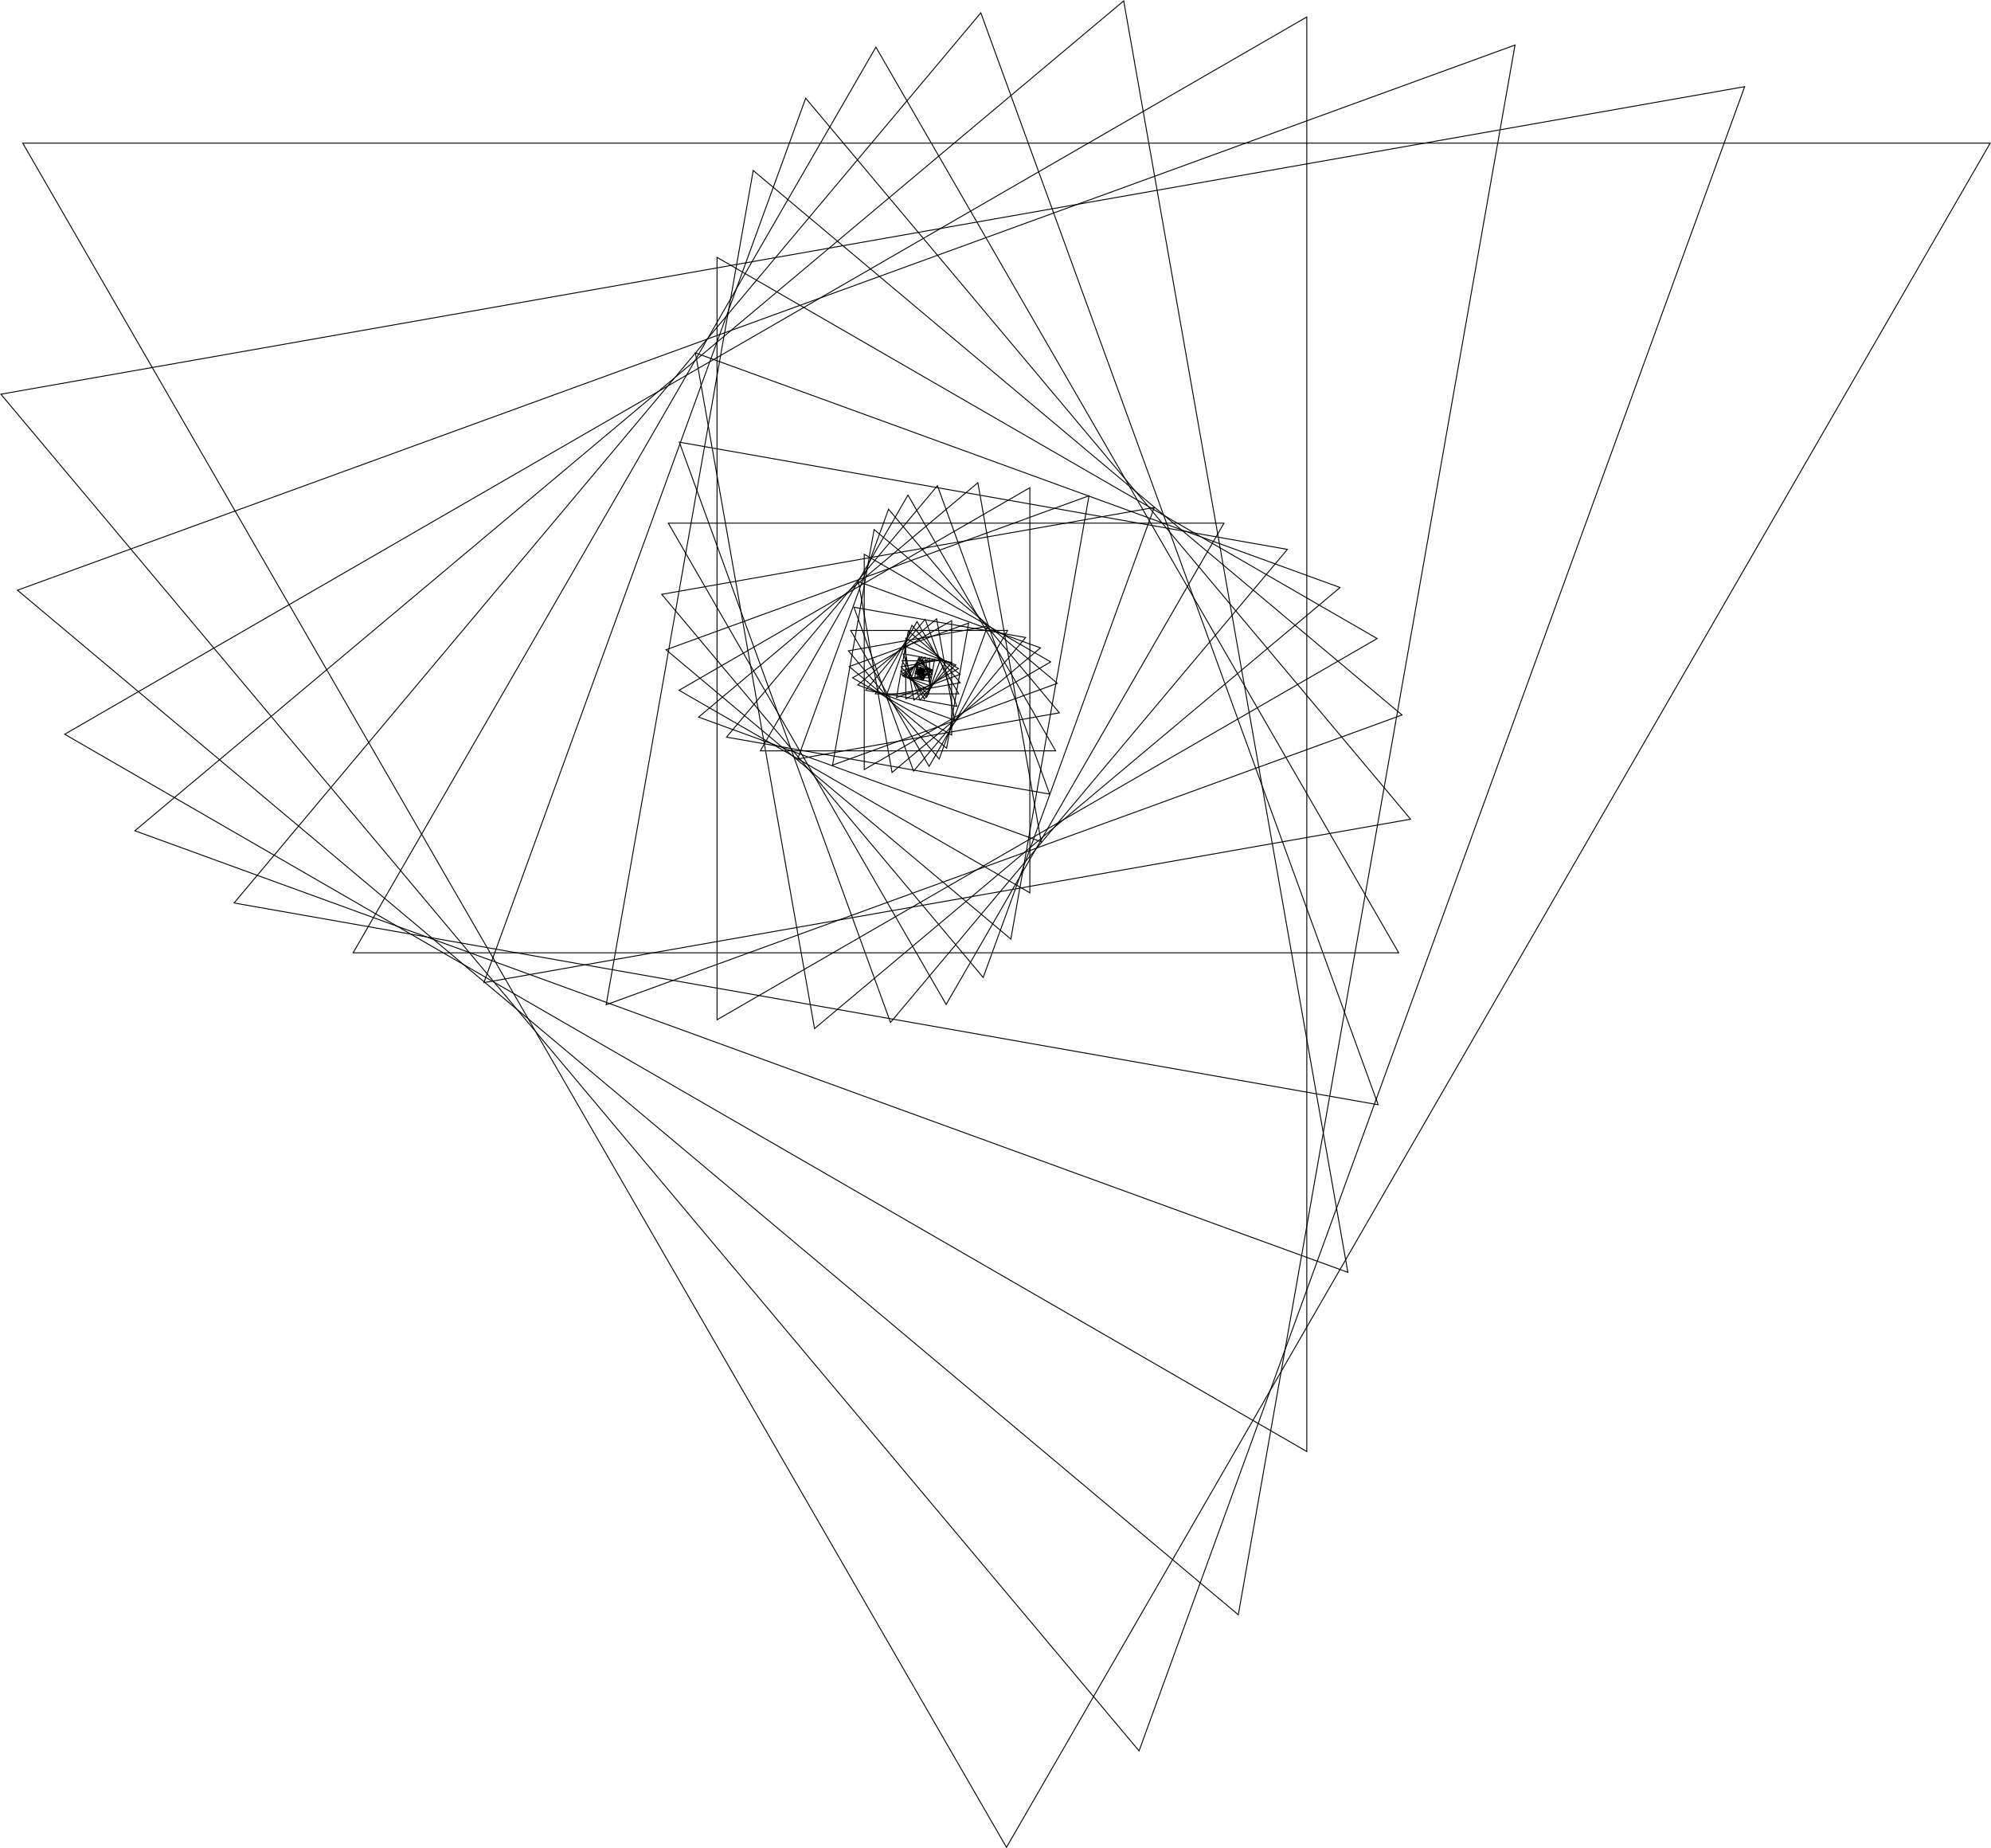 <?xml version="1.0" encoding="utf-8"?>
<!-- Generator: Adobe Illustrator 22.0.1, SVG Export Plug-In . SVG Version: 6.00 Build 0)  -->
<svg version="1.0" id="レイヤー_1" xmlns="http://www.w3.org/2000/svg" xmlns:xlink="http://www.w3.org/1999/xlink" x="0px"
	 y="0px" viewBox="0 0 400 371.255" enable-background="new 0 0 400 371.255" xml:space="preserve">
<path d="M202.205,371.255l-0.08-0.139L4.41,28.66H400l-0.08,0.139L202.205,371.255z M4.731,28.846l197.474,342.038L399.678,28.846
	H4.731z"/>
<path d="M228.874,351.878l-0.103-0.123L0,79.115l0.158-0.028l350.496-61.802l-0.055,0.151L228.874,351.878z M0.348,79.242
	L228.81,351.513L350.37,17.524L0.348,79.242z"/>
<path d="M248.841,324.528l-0.123-0.104L3.331,118.518l0.151-0.055L304.493,8.904l-0.028,0.158L248.841,324.528z M3.696,118.582
	l245.017,205.597l55.541-314.99L3.696,118.582z"/>
<path d="M262.633,291.722l-0.139-0.08L12.808,147.485l0.139-0.08L262.632,3.248L262.633,291.722z M13.179,147.485L262.447,291.4
	L262.447,3.569L13.179,147.485z"/>
<path d="M270.911,255.712l-0.151-0.055L26.912,166.904l0.123-0.103L225.821,0l0.028,0.158L270.911,255.712z M27.277,166.839
	l243.395,88.589L225.694,0.348L27.277,166.839z"/>
<path d="M277.023,222.026l-0.158-0.028L46.849,181.442l0.103-0.123L197.084,2.395l0.055,0.151L277.023,222.026z M47.198,181.315
	l229.542,40.471L197.019,2.76L47.198,181.315z"/>
<path d="M70.941,191.48h-0.16l0.08-0.139L175.972,9.279l0.08,0.139l105.112,182.058L70.941,191.48z M175.972,9.65L71.101,191.295
	l209.742-0.004L175.972,9.65z"/>
<path d="M97.067,197.501l0.055-0.151L161.837,19.54l0.103,0.123L283.567,164.61l-0.159,0.028L97.067,197.501z M161.902,19.905
	L97.351,197.262l185.867-32.779L161.902,19.905z"/>
<path d="M121.661,201.958l0.028-0.158l29.572-167.726l0.123,0.103L281.85,143.649l-0.151,0.055L121.661,201.958z M151.388,34.422
	l-29.489,167.252l159.586-58.09L151.388,34.422z"/>
<path d="M143.964,204.995l-0.003-153.458l0.139,0.08l132.759,76.647l-0.139,0.08L143.964,204.995z M144.147,51.858l0.003,152.815
	l132.339-76.409L144.147,51.858z"/>
<path d="M163.579,206.779l-0.028-0.159L139.588,70.735l0.151,0.055l129.662,47.191l-0.123,0.103L163.579,206.779z M139.827,71.019
	l23.88,135.411l105.33-88.384L139.827,71.019z"/>
<path d="M178.874,205.556l-0.055-0.151L136.337,88.697l0.158,0.028L258.81,110.29l-0.104,0.123L178.874,205.556z M136.621,88.935
	l42.317,116.256l79.523-94.774L136.621,88.935z"/>
<path d="M190.086,201.945l-0.08-0.139l-55.9-96.817h111.957l-0.08,0.139L190.086,201.945z M134.427,105.174l55.659,96.4l55.655-96.4
	H134.427z"/>
<path d="M197.559,196.528l-0.103-0.123l-64.685-77.087l0.158-0.028l99.103-17.474l-0.055,0.151L197.559,196.528z M133.119,119.444
	l64.376,76.719l34.253-94.109L133.119,119.444z"/>
<path d="M203.146,188.807l-0.123-0.104l-69.393-58.223l0.151-0.055l85.123-30.983l-0.028,0.158L203.146,188.807z M133.995,130.545
	l69.024,57.913l15.645-88.731L133.995,130.545z"/>
<path d="M206.993,179.497l-0.139-0.08l-70.617-40.766l0.139-0.08l70.618-40.773L206.993,179.497z M136.608,138.651l70.2,40.525
	l0.001-81.058L136.608,138.651z"/>
<path d="M209.291,169.233l-0.151-0.055l-68.976-25.101l0.123-0.103l56.231-47.183L209.291,169.233z M140.529,144.013l68.523,24.936
	l-12.661-71.81L140.529,144.013z"/>
<path d="M211.021,159.626l-0.158-0.028l-65.074-11.469l0.103-0.123l42.475-50.621l0.055,0.151L211.021,159.626z M146.138,148.002
	l64.6,11.385L188.302,97.75L146.138,148.002z"/>
<path d="M152.592,150.914l0.08-0.139l29.744-51.519l0.08,0.139l29.743,51.515L152.592,150.914z M182.416,99.627l-29.503,51.102
	l59.005-0.004L182.416,99.627z"/>
<path d="M160.11,152.573l0.055-0.151l18.317-50.325l0.103,0.123l34.423,41.023l-0.159,0.028L160.11,152.573z M178.546,102.462
	l-18.153,49.872l52.265-9.218L178.546,102.462z"/>
<path d="M167.147,153.836l0.028-0.158l8.373-47.482l0.123,0.103l36.932,30.99l-0.151,0.055L167.147,153.836z M175.675,106.544
	l-8.29,47.008l44.853-16.328L175.675,106.544z"/>
<path d="M173.534,154.74v-43.567l0.139,0.08l37.591,21.702l-0.139,0.08L173.534,154.74z M173.72,111.494v42.925l37.174-21.464
	L173.72,111.494z"/>
<path d="M179.153,155.334l-6.815-38.646l0.151,0.055l36.725,13.367l-0.123,0.103L179.153,155.334z M172.577,116.972l6.703,38.013
	l29.57-24.811L172.577,116.972z"/>
<path d="M183.508,155.073l-0.055-0.151l-12.036-33.07l34.815,6.139l-0.104,0.123L183.508,155.073z M171.701,122.09l11.872,32.617
	l22.31-26.589L171.701,122.09z"/>
<path d="M186.662,154.123l-0.08-0.139l-15.843-27.444h31.848l-0.08,0.139L186.662,154.123z M171.059,126.726l15.603,27.026
	l15.603-27.026H171.059z"/>
<path d="M188.716,152.651l-0.103-0.123l-18.343-21.862l28.26-4.983l-0.055,0.151L188.716,152.651z M170.618,130.793l18.034,21.493
	l9.594-26.365L170.618,130.793z"/>
<path d="M190.24,150.477l-0.123-0.103l-19.687-16.521l0.151-0.055l24.149-8.787L190.24,150.477z M170.795,133.918l19.318,16.211
	l4.378-24.834L170.795,133.918z"/>
<path d="M191.279,147.804l-0.139-0.08l-20.044-11.575l0.139-0.08l20.043-11.572L191.279,147.804z M171.467,136.149l19.627,11.334
	l-0.001-22.665L171.467,136.149z"/>
<path d="M191.889,144.811l-0.151-0.055l-19.591-7.133l0.123-0.103l15.969-13.397L191.889,144.811z M172.512,137.558l19.138,6.968
	l-3.539-20.055L172.512,137.558z"/>
<path d="M192.382,142.007l-18.652-3.29l12.172-14.505l0.055,0.151L192.382,142.007z M174.078,138.589l18.019,3.179l-6.26-17.192
	L174.078,138.589z"/>
<path d="M192.773,139.458h-17.077l0.08-0.139l8.457-14.65L192.773,139.458z M176.017,139.273h16.435l-8.219-14.232L176.017,139.273z
	"/>
<path d="M177.913,139.886l0.055-0.151l5.212-14.321l0.103,0.123l9.798,11.676L177.913,139.886z M183.244,125.779l-5.048,13.869
	l14.536-2.562L183.244,125.779z"/>
<path d="M179.993,140.247l2.412-13.681l10.644,8.93l-0.151,0.055L179.993,140.247z M182.532,126.915l-2.301,13.049l12.452-4.532
	L182.532,126.915z"/>
<path d="M181.885,140.551l-0.002-12.535l0.139,0.08l10.719,6.188L181.885,140.551z M182.068,128.337l0.002,11.893l10.299-5.947
	L182.068,128.337z"/>
<path d="M183.551,140.809l-1.967-11.141l0.151,0.055l10.482,3.813L183.551,140.809z M181.823,129.951l1.855,10.509l8.174-6.861
	L181.823,129.951z"/>
<path d="M184.815,140.817l-3.495-9.598l10.06,1.774L184.815,140.817z M181.604,131.457l3.275,8.994l6.152-7.332L181.604,131.457z"/>
<path d="M185.696,140.62l-4.615-7.989h9.226L185.696,140.62z M181.402,132.817l4.294,7.432l4.29-7.432H181.402z"/>
<path d="M186.217,140.261l-5.36-6.384l8.21-1.446l-0.055,0.151L186.217,140.261z M181.205,134.003l4.947,5.892l2.63-7.227
	L181.205,134.003z"/>
<path d="M186.593,139.652l-5.773-4.841l7.081-2.577L186.593,139.652z M181.186,134.876l5.281,4.428l1.197-6.785L181.186,134.876z"/>
<path d="M186.839,138.853l-5.901-3.404l5.901-3.408V138.853z M181.309,135.449l5.344,3.083v-6.17L181.309,135.449z"/>
<path d="M186.971,137.913l-5.792-2.106l4.722-3.961L186.971,137.913z M181.545,135.743l5.188,1.886l-0.958-5.434L181.545,135.743z"
	/>
<path d="M187.116,137.03l-5.496-0.968l3.588-4.275L187.116,137.03z M181.968,135.935l4.864,0.857l-1.688-4.64L181.968,135.935z"/>
<path d="M187.274,136.224h-5.054l2.528-4.378L187.274,136.224z M182.541,136.038h4.413l-2.206-3.822L182.541,136.038z"/>
<path d="M182.94,136.307l1.567-4.307l2.945,3.509L182.94,136.307z M184.571,132.365l-1.347,3.704l3.879-0.686L184.571,132.365z"/>
<path d="M183.621,136.413l0.72-4.094l3.183,2.672L183.621,136.413z M184.468,132.667l-0.609,3.462l3.3-1.203L184.468,132.667z"/>
<path d="M184.243,136.546l-0.002-3.772l3.267,1.886L184.243,136.546z M184.426,133.095l0.002,3.13l2.709-1.565L184.426,133.095z"/>
<path d="M184.793,136.71l-0.597-3.374l3.22,1.172L184.793,136.71z M184.435,133.62l0.485,2.742l2.131-1.79L184.435,133.62z"/>
<path d="M185.184,136.793l-1.067-2.927l3.068,0.539L185.184,136.793z M184.401,134.105l0.847,2.323l1.588-1.896L184.401,134.105z"/>
<path d="M185.421,136.809l-1.42-2.458h2.836L185.421,136.809z M184.323,134.537l1.098,1.901l1.095-1.901H184.323z"/>
<path d="M185.511,136.763l-1.664-1.98l2.546-0.448L185.511,136.763z M184.196,134.909l1.25,1.488l0.662-1.825L184.196,134.909z"/>
<path d="M185.563,136.598l-1.809-1.515l2.216-0.811L185.563,136.598z M184.119,135.147l1.316,1.103l0.297-1.692L184.119,135.147z"/>
<path d="M185.586,136.328l-1.868-1.079l1.866-1.078L185.586,136.328z M184.088,135.249l1.312,0.757l-0.002-1.515L184.088,135.249z"
	/>
<path d="M185.584,135.968l-1.855-0.676l1.509-1.268L185.584,135.968z M184.095,135.228l1.25,0.455l-0.233-1.311L184.095,135.228z"/>
<path d="M185.629,135.627l-1.782-0.314l1.161-1.386L185.629,135.627z M184.195,135.186l1.149,0.202l-0.4-1.097L184.195,135.186z"/>
<path d="M185.722,135.311h-1.659l0.827-1.438L185.722,135.311z M184.383,135.126h1.017l-0.51-0.882L184.383,135.126z"/>
<path d="M184.361,135.296l0.519-1.434l0.984,1.169L184.361,135.296z M184.946,134.227l-0.301,0.831l0.87-0.153L184.946,134.227z"/>
<path d="M184.646,135.329l0.243-1.383l1.078,0.906L184.646,135.329z M185.015,134.295l-0.131,0.751l0.717-0.26L185.015,134.295z"/>
<path d="M184.91,135.415l-0.003-1.295l1.126,0.648L184.91,135.415z M185.094,134.441l0.001,0.654l0.567-0.327L185.094,134.441z"/>
<path d="M185.146,135.552l-0.21-1.18l1.129,0.41L185.146,135.552z M185.175,134.657l0.097,0.548l0.426-0.358L185.175,134.657z"/>
<path d="M185.291,135.657l-0.381-1.043l1.097,0.194L185.291,135.657z M185.195,134.852l0.161,0.44l0.302-0.358L185.195,134.852z"/>
<path d="M185.347,135.728l-0.515-0.89h1.035L185.347,135.728z M185.153,135.024l0.195,0.335l0.195-0.335H185.153z"/>
<path d="M185.315,135.776l-0.614-0.738l0.946-0.164L185.315,135.776z M185.049,135.166l0.204,0.244l0.11-0.298L185.049,135.166z"/>
<path d="M185.277,135.736l-0.684-0.581l0.844-0.3L185.277,135.736z M184.958,135.222l0.194,0.165l0.045-0.25L184.958,135.222z"/>
<path d="M185.237,135.615l-0.726-0.422l0.73-0.413L185.237,135.615z M184.884,135.196l0.169,0.098l0.001-0.194L184.884,135.196z"/>
<path d="M185.195,135.417l-0.738-0.264l0.607-0.505L185.195,135.417z M184.825,135.088l0.134,0.048l-0.024-0.139L184.825,135.088z"
	/>
<path d="M185.21,135.225l-0.727-0.122l0.481-0.57L185.21,135.225z M184.835,134.974l0.095,0.016l-0.032-0.09L184.835,134.974z"/>
<path d="M184.587,135.051l0.356-0.607l0.34,0.601L184.587,135.051z M184.94,134.815l-0.028,0.047l0.054-0.001L184.94,134.815z"/>
</svg>
